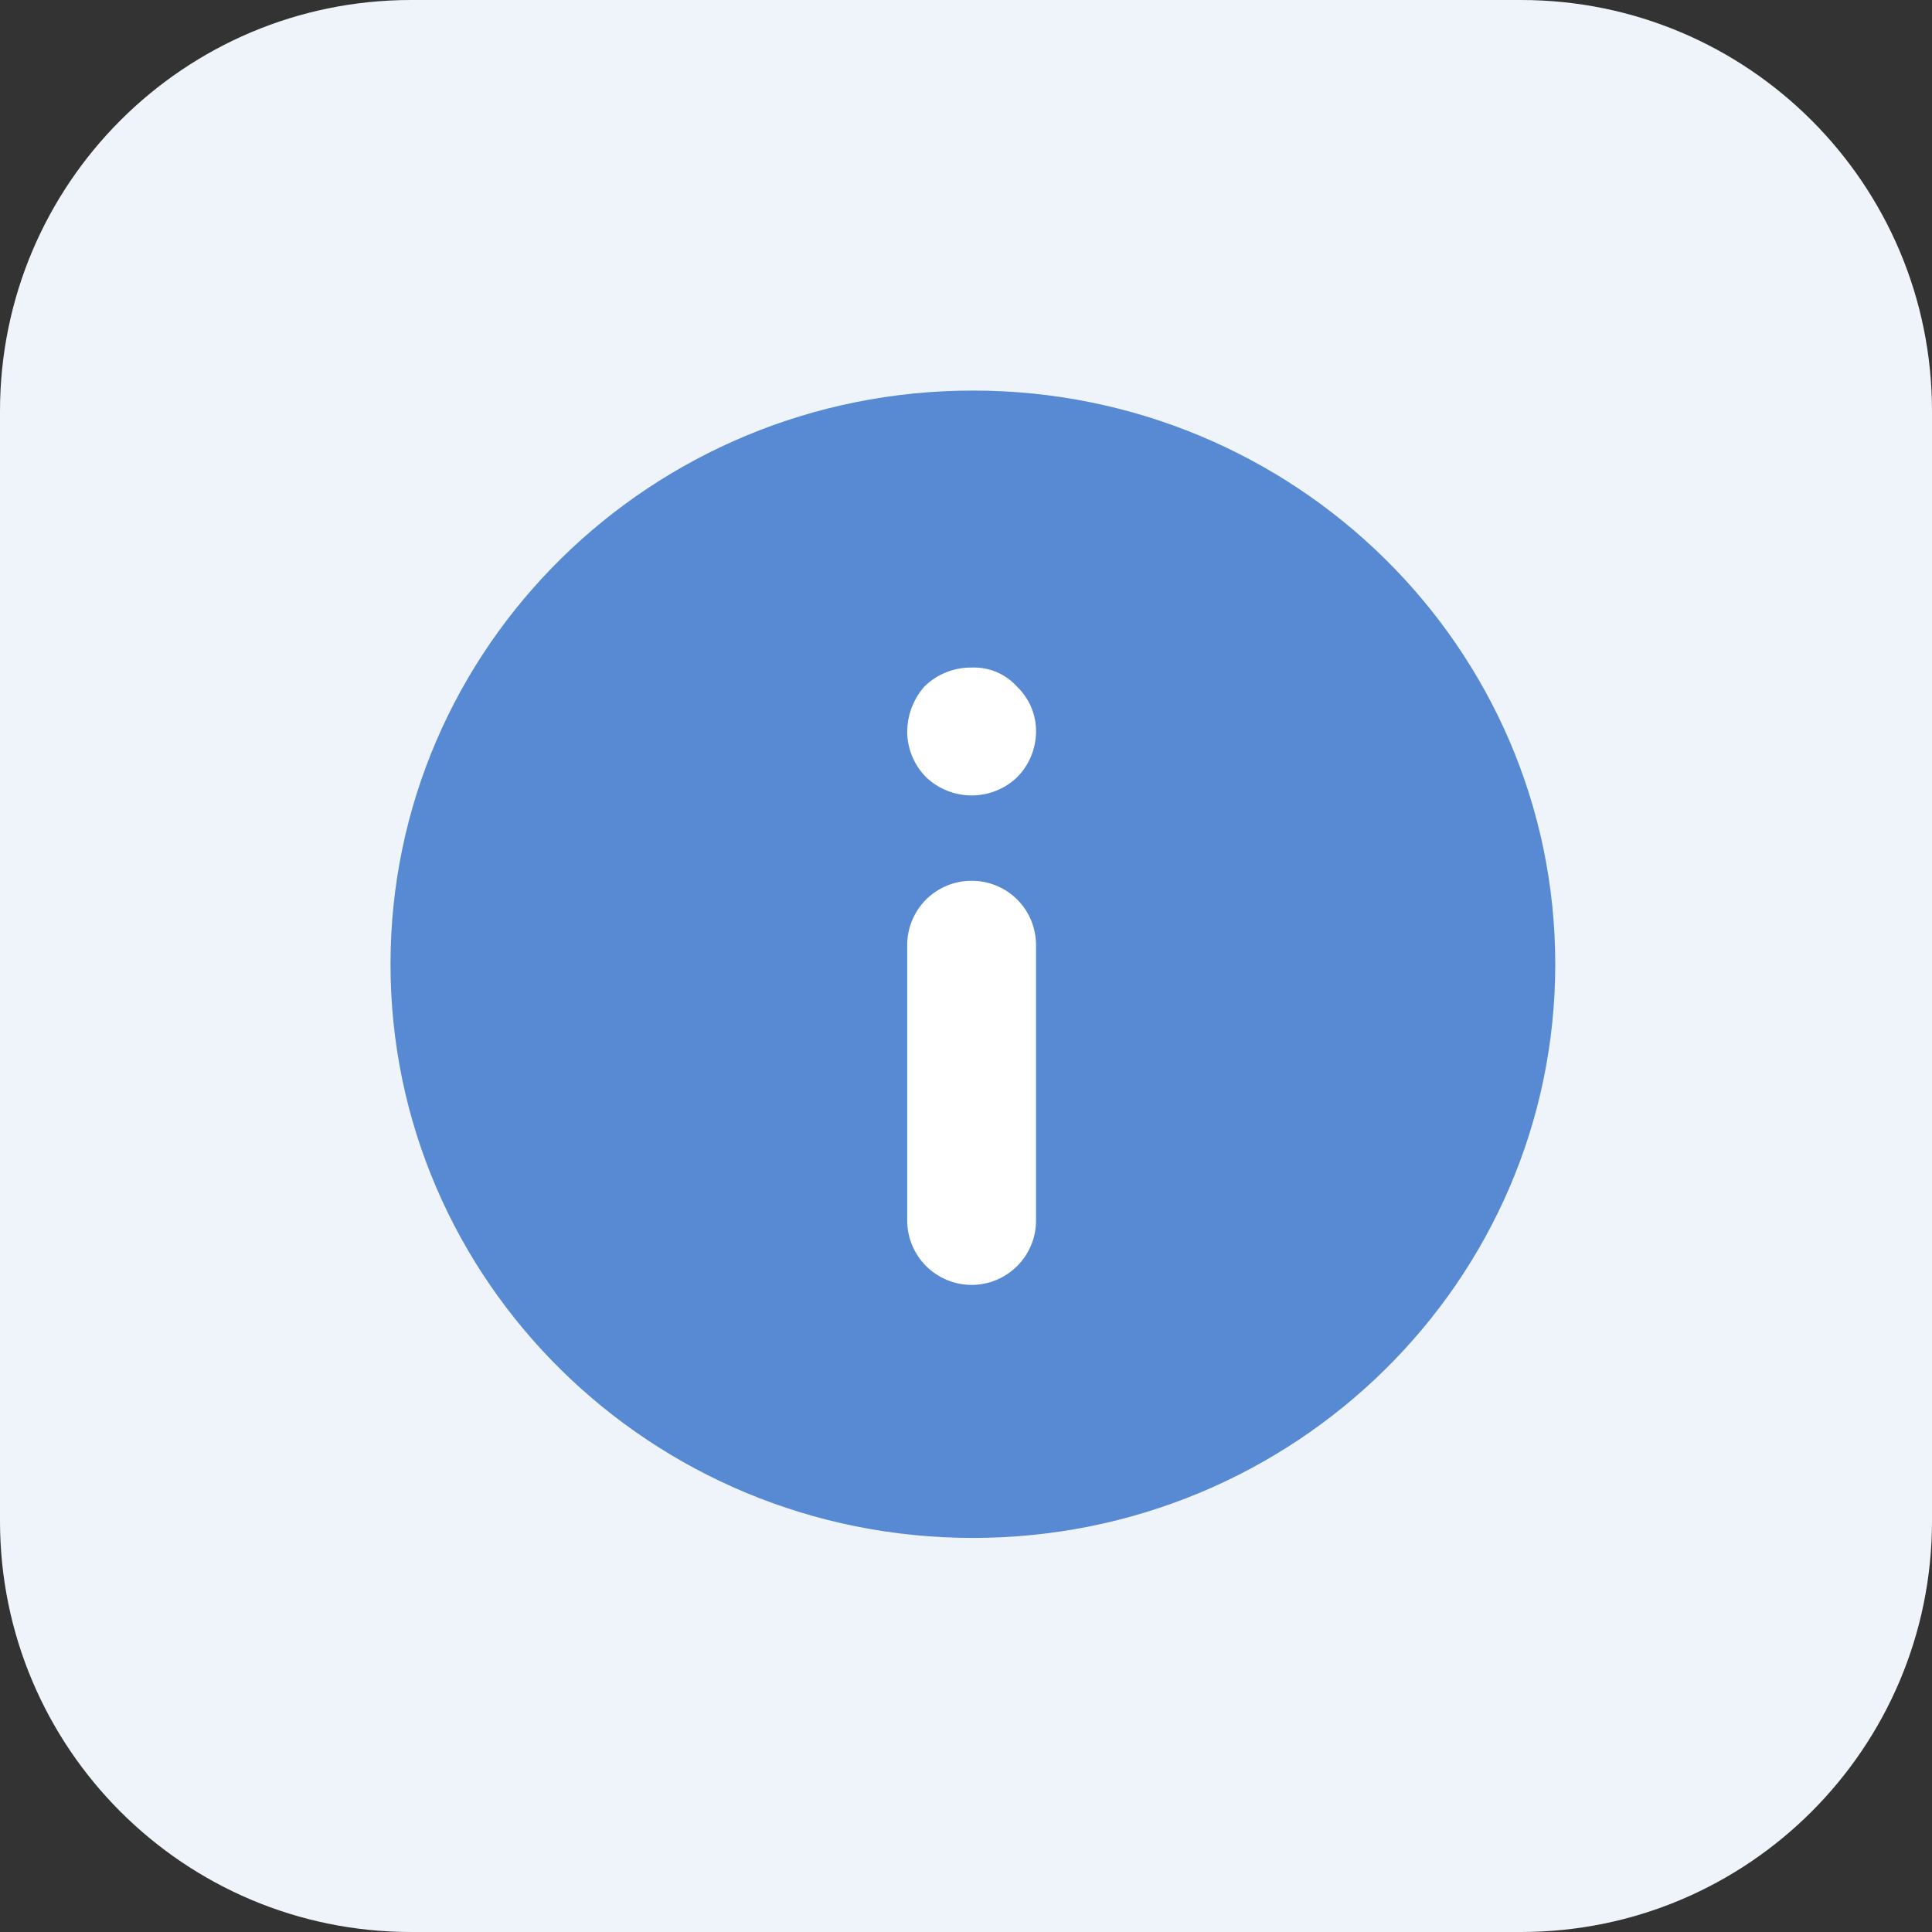 <svg width="32" height="32" viewBox="0 0 32 32" fill="none" xmlns="http://www.w3.org/2000/svg">
<rect x="0" y="0" width="32" height="32" fill="#333333" stroke="none"/>
<path d="M25.192 0H6.809C3.048 0 0 3.048 0 6.809V25.192C0 28.952 3.048 32 6.809 32H25.192C28.952 32 32 28.952 32 25.192V6.809C32 3.048 28.952 0 25.192 0Z" fill="#EFF4FB"/>
<path d="M16.114 6.469C10.787 6.469 6.468 10.723 6.468 15.971C6.468 21.218 10.787 25.473 16.114 25.473C21.441 25.473 25.76 21.218 25.76 15.971C25.76 10.723 21.441 6.469 16.114 6.469Z" fill="#578AD2"/>
<path d="M16.093 11.257C15.974 11.255 15.857 11.277 15.746 11.321C15.636 11.365 15.536 11.43 15.451 11.514C15.306 11.684 15.226 11.9 15.226 12.123C15.229 12.353 15.321 12.572 15.483 12.734C15.649 12.889 15.867 12.975 16.093 12.975C16.32 12.975 16.538 12.889 16.703 12.734C16.865 12.572 16.957 12.352 16.96 12.123C16.962 12.009 16.94 11.896 16.896 11.792C16.851 11.687 16.786 11.592 16.703 11.514C16.628 11.428 16.533 11.36 16.428 11.315C16.322 11.271 16.208 11.251 16.093 11.257V11.257Z" fill="white" stroke="white" stroke-width="0.4"/>
<path d="M16.093 14.789C15.979 14.788 15.866 14.81 15.761 14.854C15.656 14.897 15.56 14.961 15.479 15.041C15.399 15.122 15.335 15.218 15.292 15.323C15.248 15.428 15.226 15.541 15.226 15.655V20.215C15.226 20.445 15.318 20.665 15.48 20.828C15.643 20.99 15.863 21.082 16.093 21.082C16.323 21.082 16.544 20.99 16.706 20.828C16.869 20.665 16.96 20.445 16.96 20.215V15.656C16.96 15.542 16.938 15.429 16.895 15.323C16.852 15.218 16.788 15.122 16.707 15.041C16.627 14.961 16.531 14.897 16.425 14.854C16.32 14.81 16.207 14.788 16.093 14.789V14.789Z" fill="white" stroke="white" stroke-width="0.4"/>
</svg>
